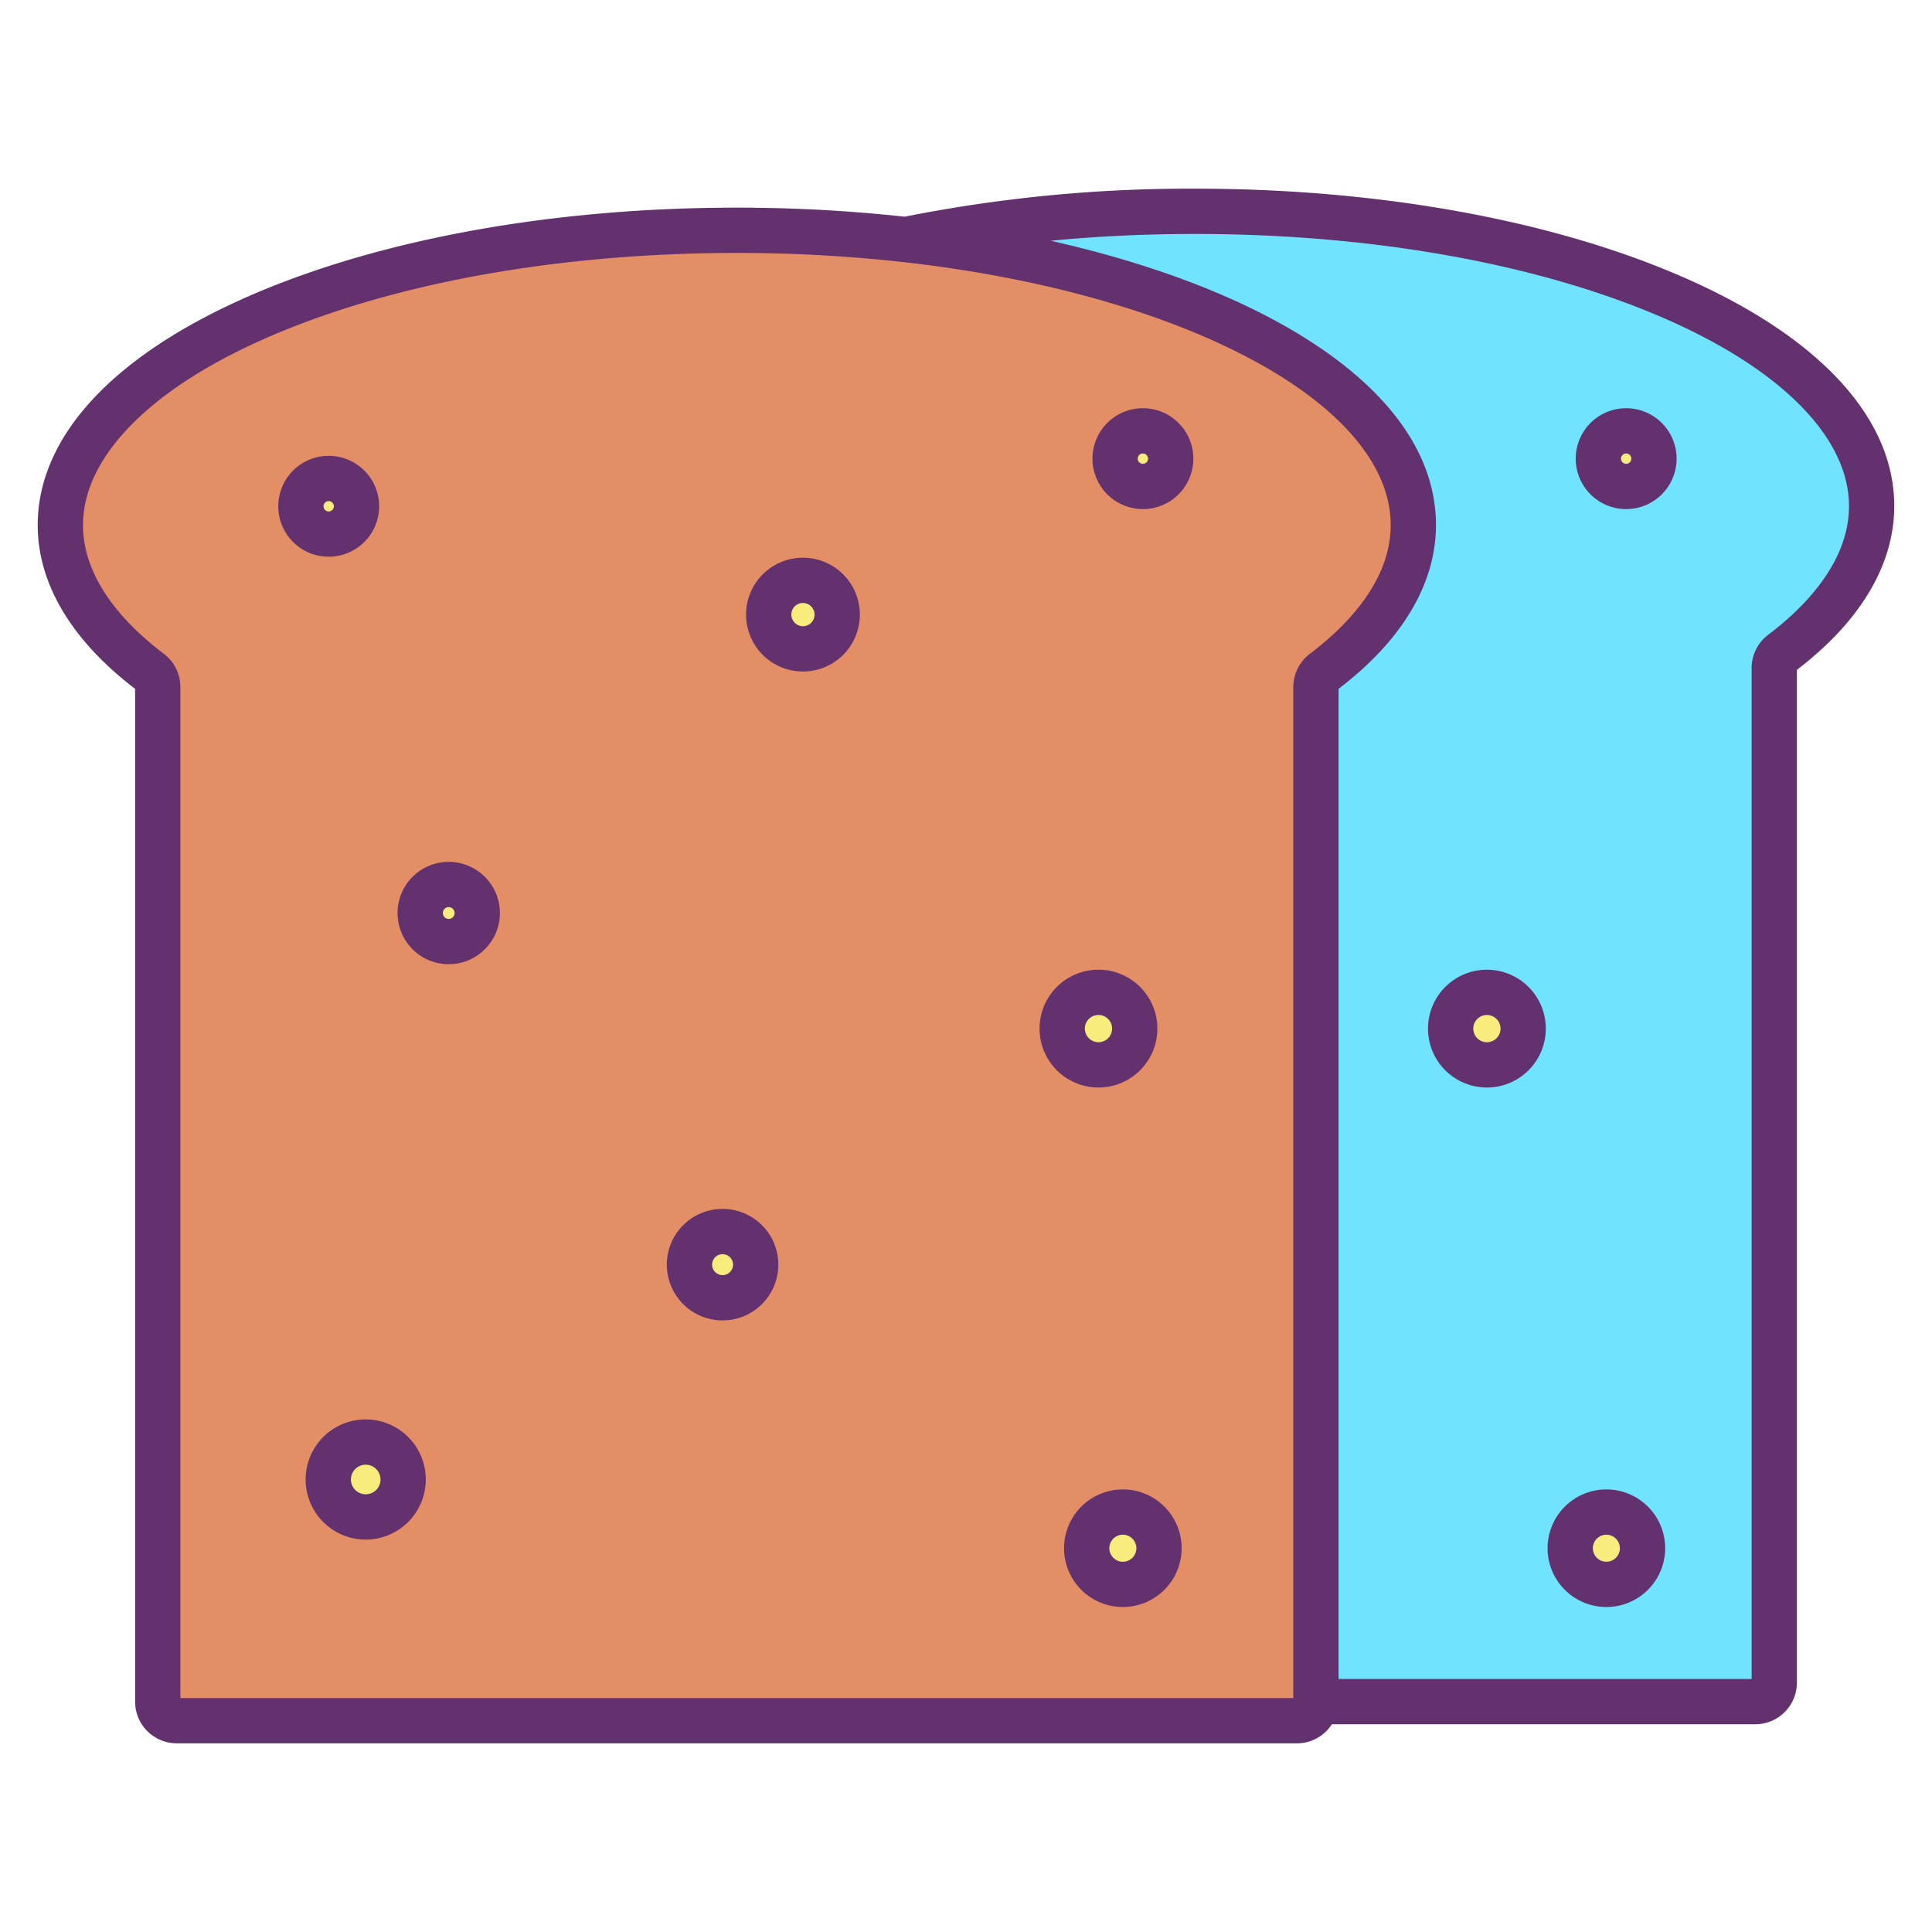 <svg id="Guide" height="512" viewBox="0 0 512 512" width="512" xmlns="http://www.w3.org/2000/svg"><path d="m496 134.1c0 14.17-8.65 27.45-23.8 38.92a5 5 0 0 0 -2 3.98v268.91a5.036 5.036 0 0 1 -5.03 5.04h-116.435v-268.9a5.049 5.049 0 0 1 2.01-4c15.15-11.45 23.8-24.74 23.8-38.9 0-36.41-57.15-67-134.51-75.66a381.49 381.49 0 0 1 76.69-7.49c99.01 0 179.275 34.964 179.275 78.1zm-57.68-12.55a7.33 7.33 0 1 0 -7.33 7.36 7.349 7.349 0 0 0 7.325-7.356zm-3.03 288.74a9.535 9.535 0 1 0 -9.53 9.58 9.558 9.558 0 0 0 9.525-9.576zm-31.63-137.7a9.57 9.57 0 1 0 -9.57 9.61 9.585 9.585 0 0 0 9.565-9.606z" fill="#6fe3ff"/><path d="m430.985 114.184a7.365 7.365 0 1 1 -7.33 7.37 7.349 7.349 0 0 1 7.33-7.37z" fill="#f8ec7d"/><path d="m425.755 400.714a9.58 9.58 0 1 1 -9.54 9.58 9.558 9.558 0 0 1 9.54-9.58z" fill="#f8ec7d"/><ellipse cx="394.085" cy="272.594" fill="#f8ec7d" rx="9.57" ry="9.61"/><path d="m374.545 139.154c0 14.16-8.65 27.45-23.8 38.9a5.049 5.049 0 0 0 -2.01 4v268.9a5.03 5.03 0 0 1 -5.02 5.05h-296.88a5.038 5.038 0 0 1 -5.03-5.05v-268.9a5.011 5.011 0 0 0 -2-4c-15.14-11.454-23.805-24.74-23.805-38.9 0-43.14 80.27-78.12 179.28-78.12a403.531 403.531 0 0 1 44.76 2.46c77.36 8.66 134.505 39.25 134.505 75.66zm-64.37-17.6a7.33 7.33 0 1 0 -7.33 7.36 7.349 7.349 0 0 0 7.33-7.36zm-3.03 288.74a9.535 9.535 0 1 0 -9.54 9.58 9.56 9.56 0 0 0 9.54-9.58zm-6.51-137.7a9.57 9.57 0 1 0 -9.57 9.61 9.592 9.592 0 0 0 9.57-9.61zm-78.85-109.72a9.035 9.035 0 1 0 -9.03 9.08 9.048 9.048 0 0 0 9.03-9.08zm-21.585 172.27a8.74 8.74 0 1 0 -8.74 8.78 8.755 8.755 0 0 0 8.74-8.78zm-73.79-93.18a7.525 7.525 0 1 0 -7.53 7.56 7.541 7.541 0 0 0 7.525-7.56zm-19.57 150.12a9.875 9.875 0 1 0 -9.88 9.92 9.9 9.9 0 0 0 9.875-9.92zm-12.42-257.92a7.335 7.335 0 1 0 -7.33 7.37 7.347 7.347 0 0 0 7.325-7.37z" fill="#e48e66"/><path d="m302.845 114.184a7.365 7.365 0 1 1 -7.33 7.37 7.349 7.349 0 0 1 7.33-7.37z" fill="#f8ec7d"/><path d="m297.605 400.714a9.58 9.58 0 1 1 -9.53 9.58 9.56 9.56 0 0 1 9.53-9.58z" fill="#f8ec7d"/><ellipse cx="291.065" cy="272.594" fill="#f8ec7d" rx="9.57" ry="9.61"/><path d="m212.755 153.8a9.075 9.075 0 1 1 -9.04 9.07 9.048 9.048 0 0 1 9.04-9.07z" fill="#f8ec7d"/><path d="m191.455 326.374a8.775 8.775 0 1 1 -8.74 8.77 8.755 8.755 0 0 1 8.74-8.77z" fill="#f8ec7d"/><path d="m118.875 234.4a7.56 7.56 0 1 1 -7.52 7.56 7.541 7.541 0 0 1 7.52-7.56z" fill="#f8ec7d"/><path d="m96.955 382.164a9.92 9.92 0 1 1 -9.87 9.92 9.9 9.9 0 0 1 9.87-9.92z" fill="#f8ec7d"/><path d="m87.085 126.8a7.365 7.365 0 1 1 -7.34 7.36 7.347 7.347 0 0 1 7.34-7.36z" fill="#f8ec7d"/><g fill="#63316d"><path d="m445.885 73.376c-34.597-15.076-80.466-23.376-129.16-23.376a386.3 386.3 0 0 0 -76.973 7.428 410.318 410.318 0 0 0 -44.477-2.4c-48.691 0-94.563 8.3-129.166 23.382-36.185 15.774-56.114 37.345-56.114 60.744 0 15.5 8.919 30.5 25.81 43.4v268.4a11.053 11.053 0 0 0 11.031 11.046h296.88a11.005 11.005 0 0 0 9.24-5.05h112.21a11.046 11.046 0 0 0 11.029-11.04v-268.39c16.881-12.9 25.8-27.907 25.8-43.417.005-23.398-19.927-44.966-56.11-60.727zm-402.46 99.892c-9.777-7.394-21.425-19.314-21.425-34.114 0-18.065 17.826-36.193 48.908-49.737 33.119-14.434 77.292-22.383 124.367-22.383a398.124 398.124 0 0 1 44.078 2.421h.014c74.852 8.379 129.179 37.691 129.179 69.7 0 14.815-11.648 26.728-21.428 34.12a11.093 11.093 0 0 0 -4.383 8.779v267.946h-294.93v-267.947a11.055 11.055 0 0 0 -4.38-8.785zm425.147-5.027a11.065 11.065 0 0 0 -4.372 8.759v267.95h-109.465v-262.4c16.889-12.883 25.811-27.883 25.811-43.4 0-20-14.294-38.492-41.336-53.484-16.491-9.141-37.371-16.608-60.778-21.866 12.449-1.2 25.242-1.8 38.293-1.8 47.081 0 91.249 7.945 124.368 22.373 31.078 13.543 48.907 31.667 48.907 49.727 0 14.813-11.655 26.741-21.428 34.141z"/><path d="m87.086 147.534a13.366 13.366 0 1 0 -13.341-13.37 13.365 13.365 0 0 0 13.341 13.37zm0-14.731a1.366 1.366 0 1 1 -1.341 1.361 1.348 1.348 0 0 1 1.341-1.364z"/><path d="m212.756 177.954a15.076 15.076 0 1 0 -15.04-15.08 15.072 15.072 0 0 0 15.04 15.08zm0-18.151a3.076 3.076 0 1 1 -3.04 3.071 3.053 3.053 0 0 1 3.04-3.074z"/><path d="m302.845 134.914a13.366 13.366 0 1 0 -13.33-13.361 13.361 13.361 0 0 0 13.33 13.361zm0-14.731a1.366 1.366 0 1 1 -1.33 1.37 1.353 1.353 0 0 1 1.33-1.37z"/><path d="m291.065 288.2a15.61 15.61 0 1 0 -15.57-15.611 15.608 15.608 0 0 0 15.57 15.611zm0-19.22a3.61 3.61 0 1 1 -3.57 3.609 3.593 3.593 0 0 1 3.57-3.605z"/><path d="m118.876 255.524a13.56 13.56 0 1 0 -13.521-13.56 13.56 13.56 0 0 0 13.521 13.56zm0-15.12a1.56 1.56 0 1 1 -1.521 1.56 1.546 1.546 0 0 1 1.521-1.564z"/><path d="m191.455 349.923a14.775 14.775 0 1 0 -14.739-14.78 14.776 14.776 0 0 0 14.739 14.78zm0-17.549a2.775 2.775 0 1 1 -2.739 2.769 2.758 2.758 0 0 1 2.739-2.769z"/><path d="m96.955 376.164a15.92 15.92 0 1 0 15.881 15.92 15.912 15.912 0 0 0 -15.881-15.92zm0 19.84a3.92 3.92 0 1 1 3.881-3.92 3.9 3.9 0 0 1 -3.881 3.916z"/><path d="m297.605 394.714a15.58 15.58 0 1 0 15.54 15.58 15.573 15.573 0 0 0 -15.54-15.58zm0 19.16a3.58 3.58 0 1 1 3.54-3.58 3.56 3.56 0 0 1 -3.54 3.58z"/><path d="m430.985 108.183a13.366 13.366 0 1 0 13.33 13.37 13.365 13.365 0 0 0 -13.33-13.37zm0 14.731a1.366 1.366 0 1 1 1.33-1.361 1.348 1.348 0 0 1 -1.33 1.361z"/><path d="m394.086 256.984a15.61 15.61 0 1 0 15.569 15.609 15.608 15.608 0 0 0 -15.569-15.609zm0 19.22a3.61 3.61 0 1 1 3.569-3.611 3.595 3.595 0 0 1 -3.569 3.607z"/><path d="m425.756 394.714a15.58 15.58 0 1 0 15.529 15.58 15.577 15.577 0 0 0 -15.529-15.58zm0 19.16a3.58 3.58 0 1 1 3.529-3.58 3.564 3.564 0 0 1 -3.529 3.58z"/></g></svg>